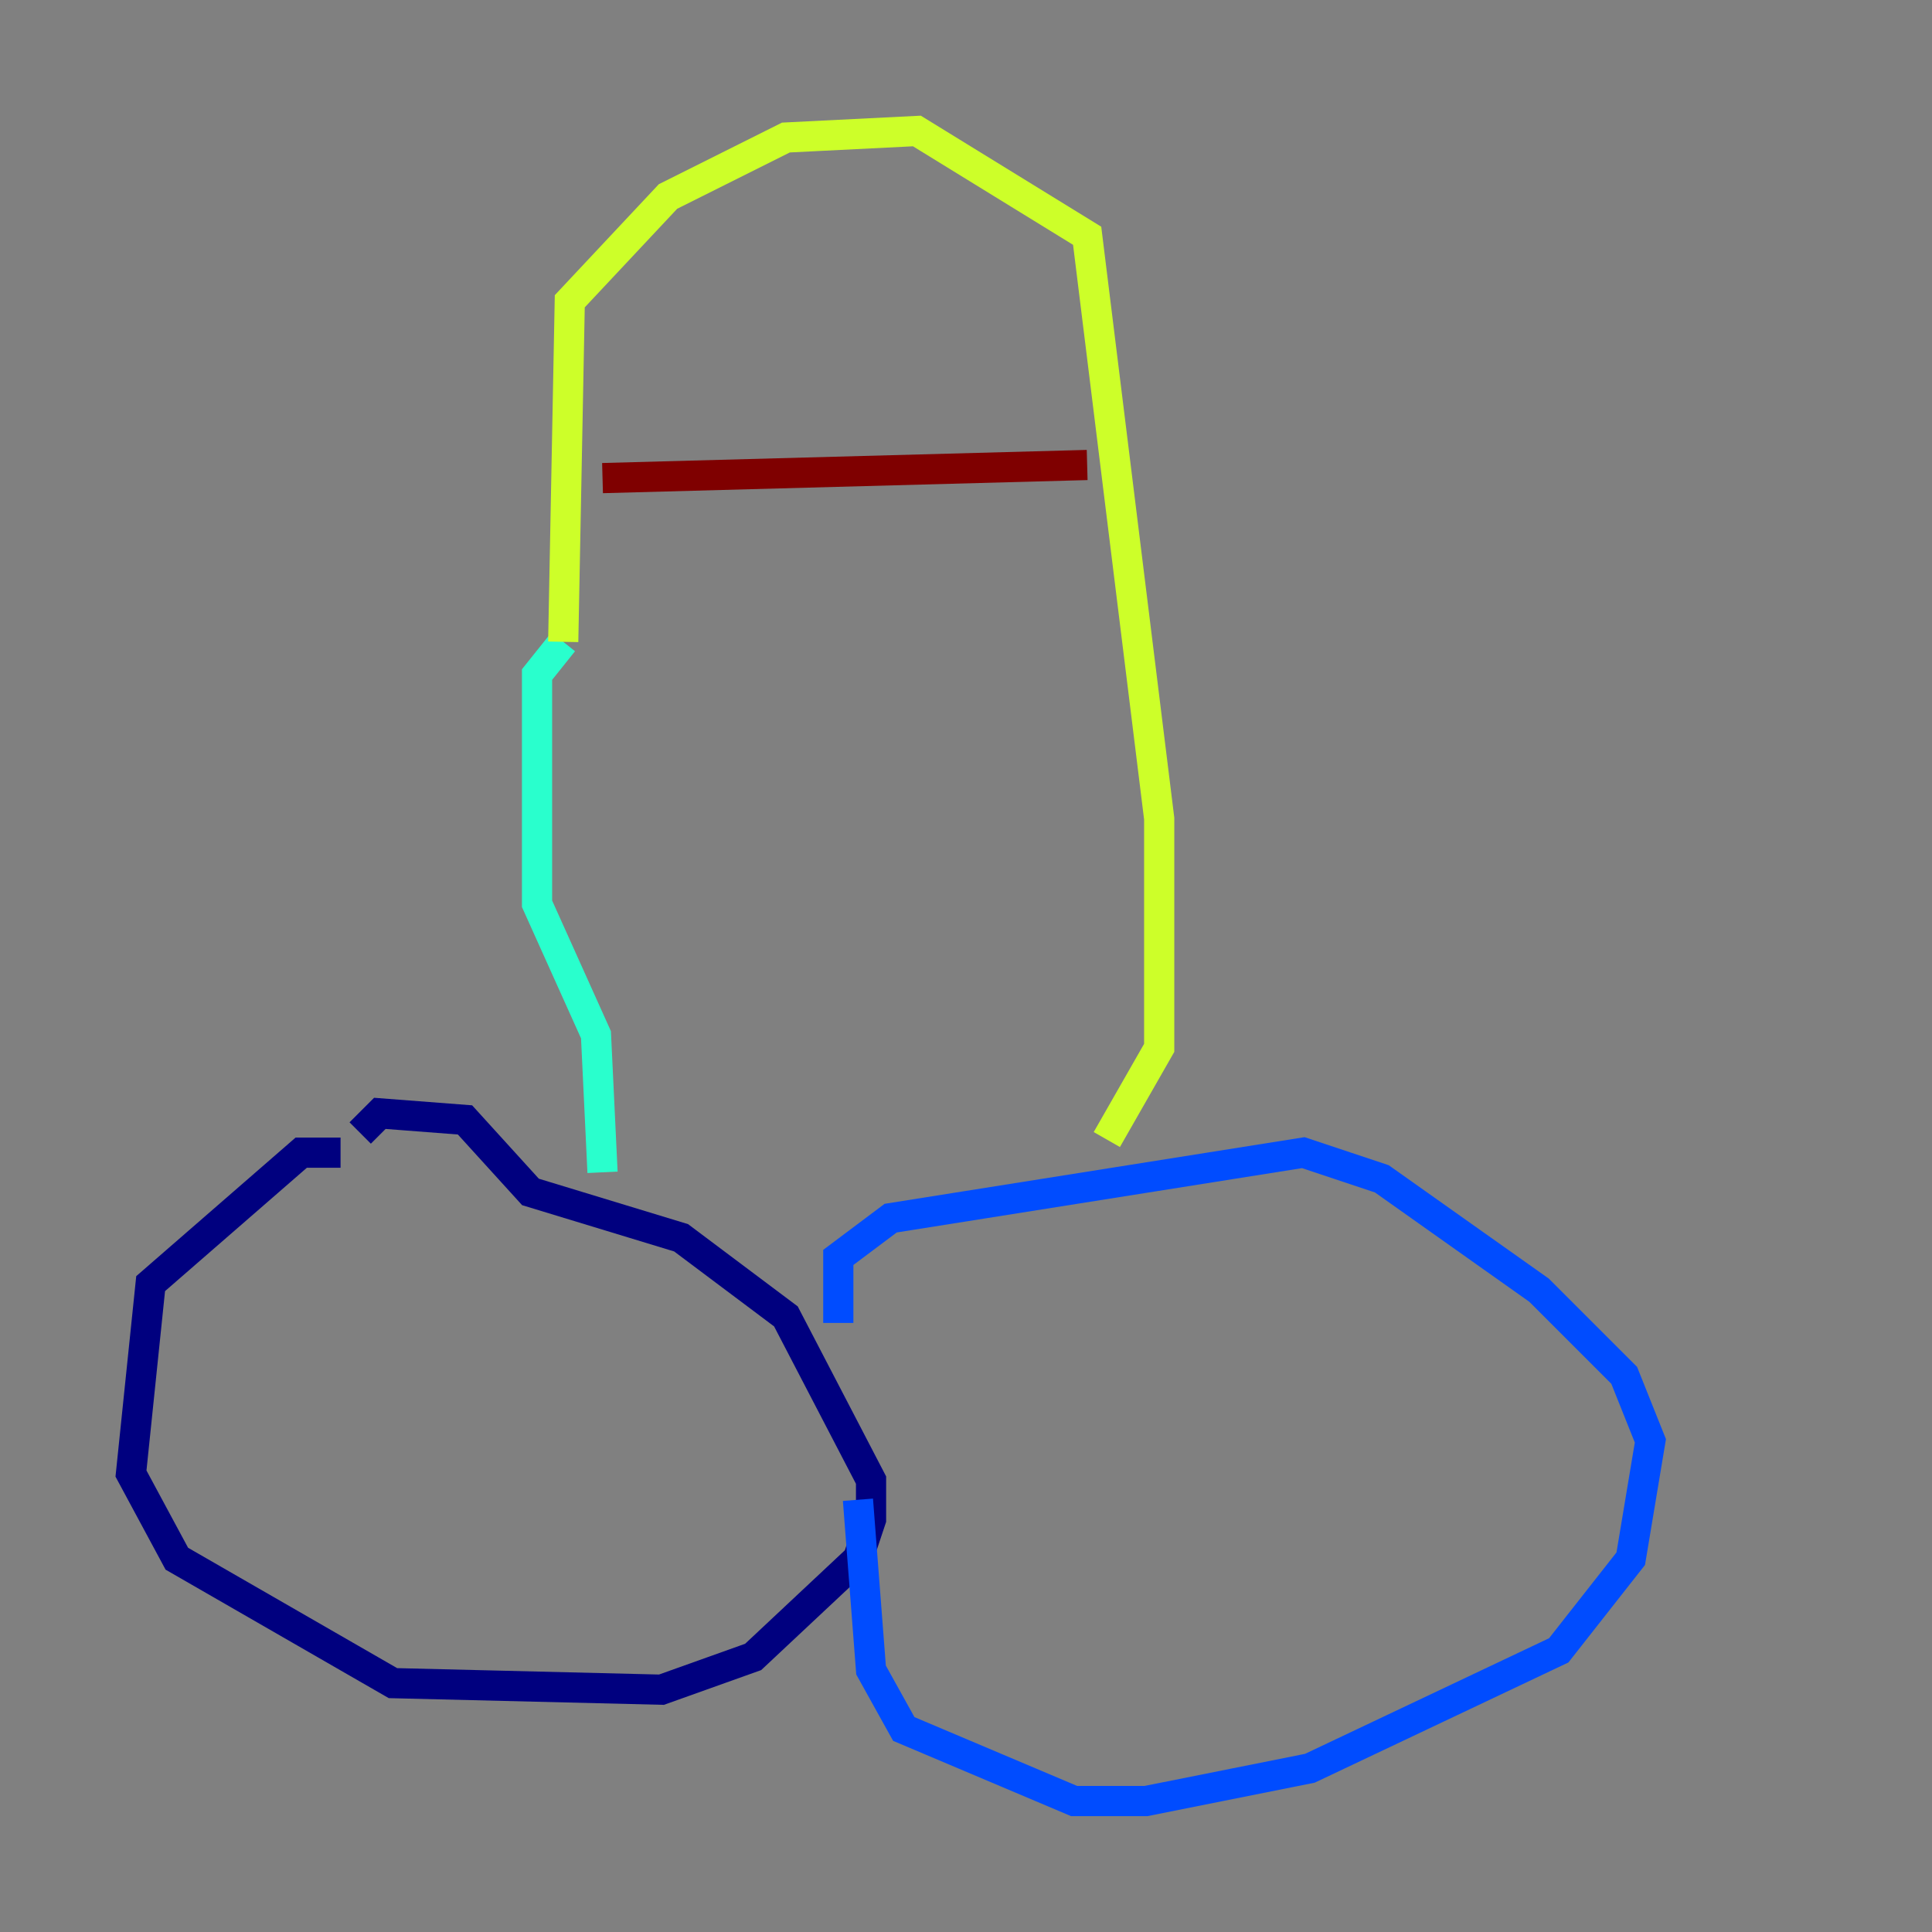 <?xml version="1.0" encoding="utf-8" ?>
<svg baseProfile="tiny" height="128" version="1.2" viewBox="0,0,128,128" width="128" xmlns="http://www.w3.org/2000/svg" xmlns:ev="http://www.w3.org/2001/xml-events" xmlns:xlink="http://www.w3.org/1999/xlink"><rect x="0" y="0" width="128" height="128" fill="#808080" stroke="none"/><defs /><polyline fill="none" points="22.563,76.366 19.959,76.366 9.98,85.044 8.678,97.627 11.715,103.268 26.034,111.512 43.824,111.946 49.898,109.776 56.841,103.268 57.709,100.664 57.709,98.061 52.068,87.214 45.125,82.007 35.146,78.969 30.807,74.197 25.166,73.763 23.864,75.064" stroke="#00007f" stroke-width="2" /><polyline fill="none" points="55.539,87.647 55.539,83.308 59.01,80.705 86.346,76.366 91.552,78.102 101.966,85.478 107.607,91.119 109.342,95.458 108.041,103.268 103.268,109.342 86.78,117.153 75.932,119.322 71.159,119.322 59.878,114.549 57.709,110.644 56.841,99.363" stroke="#004cff" stroke-width="2" /><polyline fill="none" points="39.919,77.668 39.485,68.556 35.58,59.878 35.58,44.691 37.315,42.522" stroke="#29ffcd" stroke-width="2" /><polyline fill="none" points="37.315,42.522 37.749,19.959 44.258,13.017 52.068,9.112 60.746,8.678 72.027,15.62 76.8,54.237 76.8,69.424 73.329,75.498" stroke="#cdff29" stroke-width="2" /><polyline fill="none" points="72.027,30.807 72.027,30.807" stroke="#ff6700" stroke-width="2" /><polyline fill="none" points="72.027,30.807 39.919,31.675" stroke="#7f0000" stroke-width="2" /></svg>